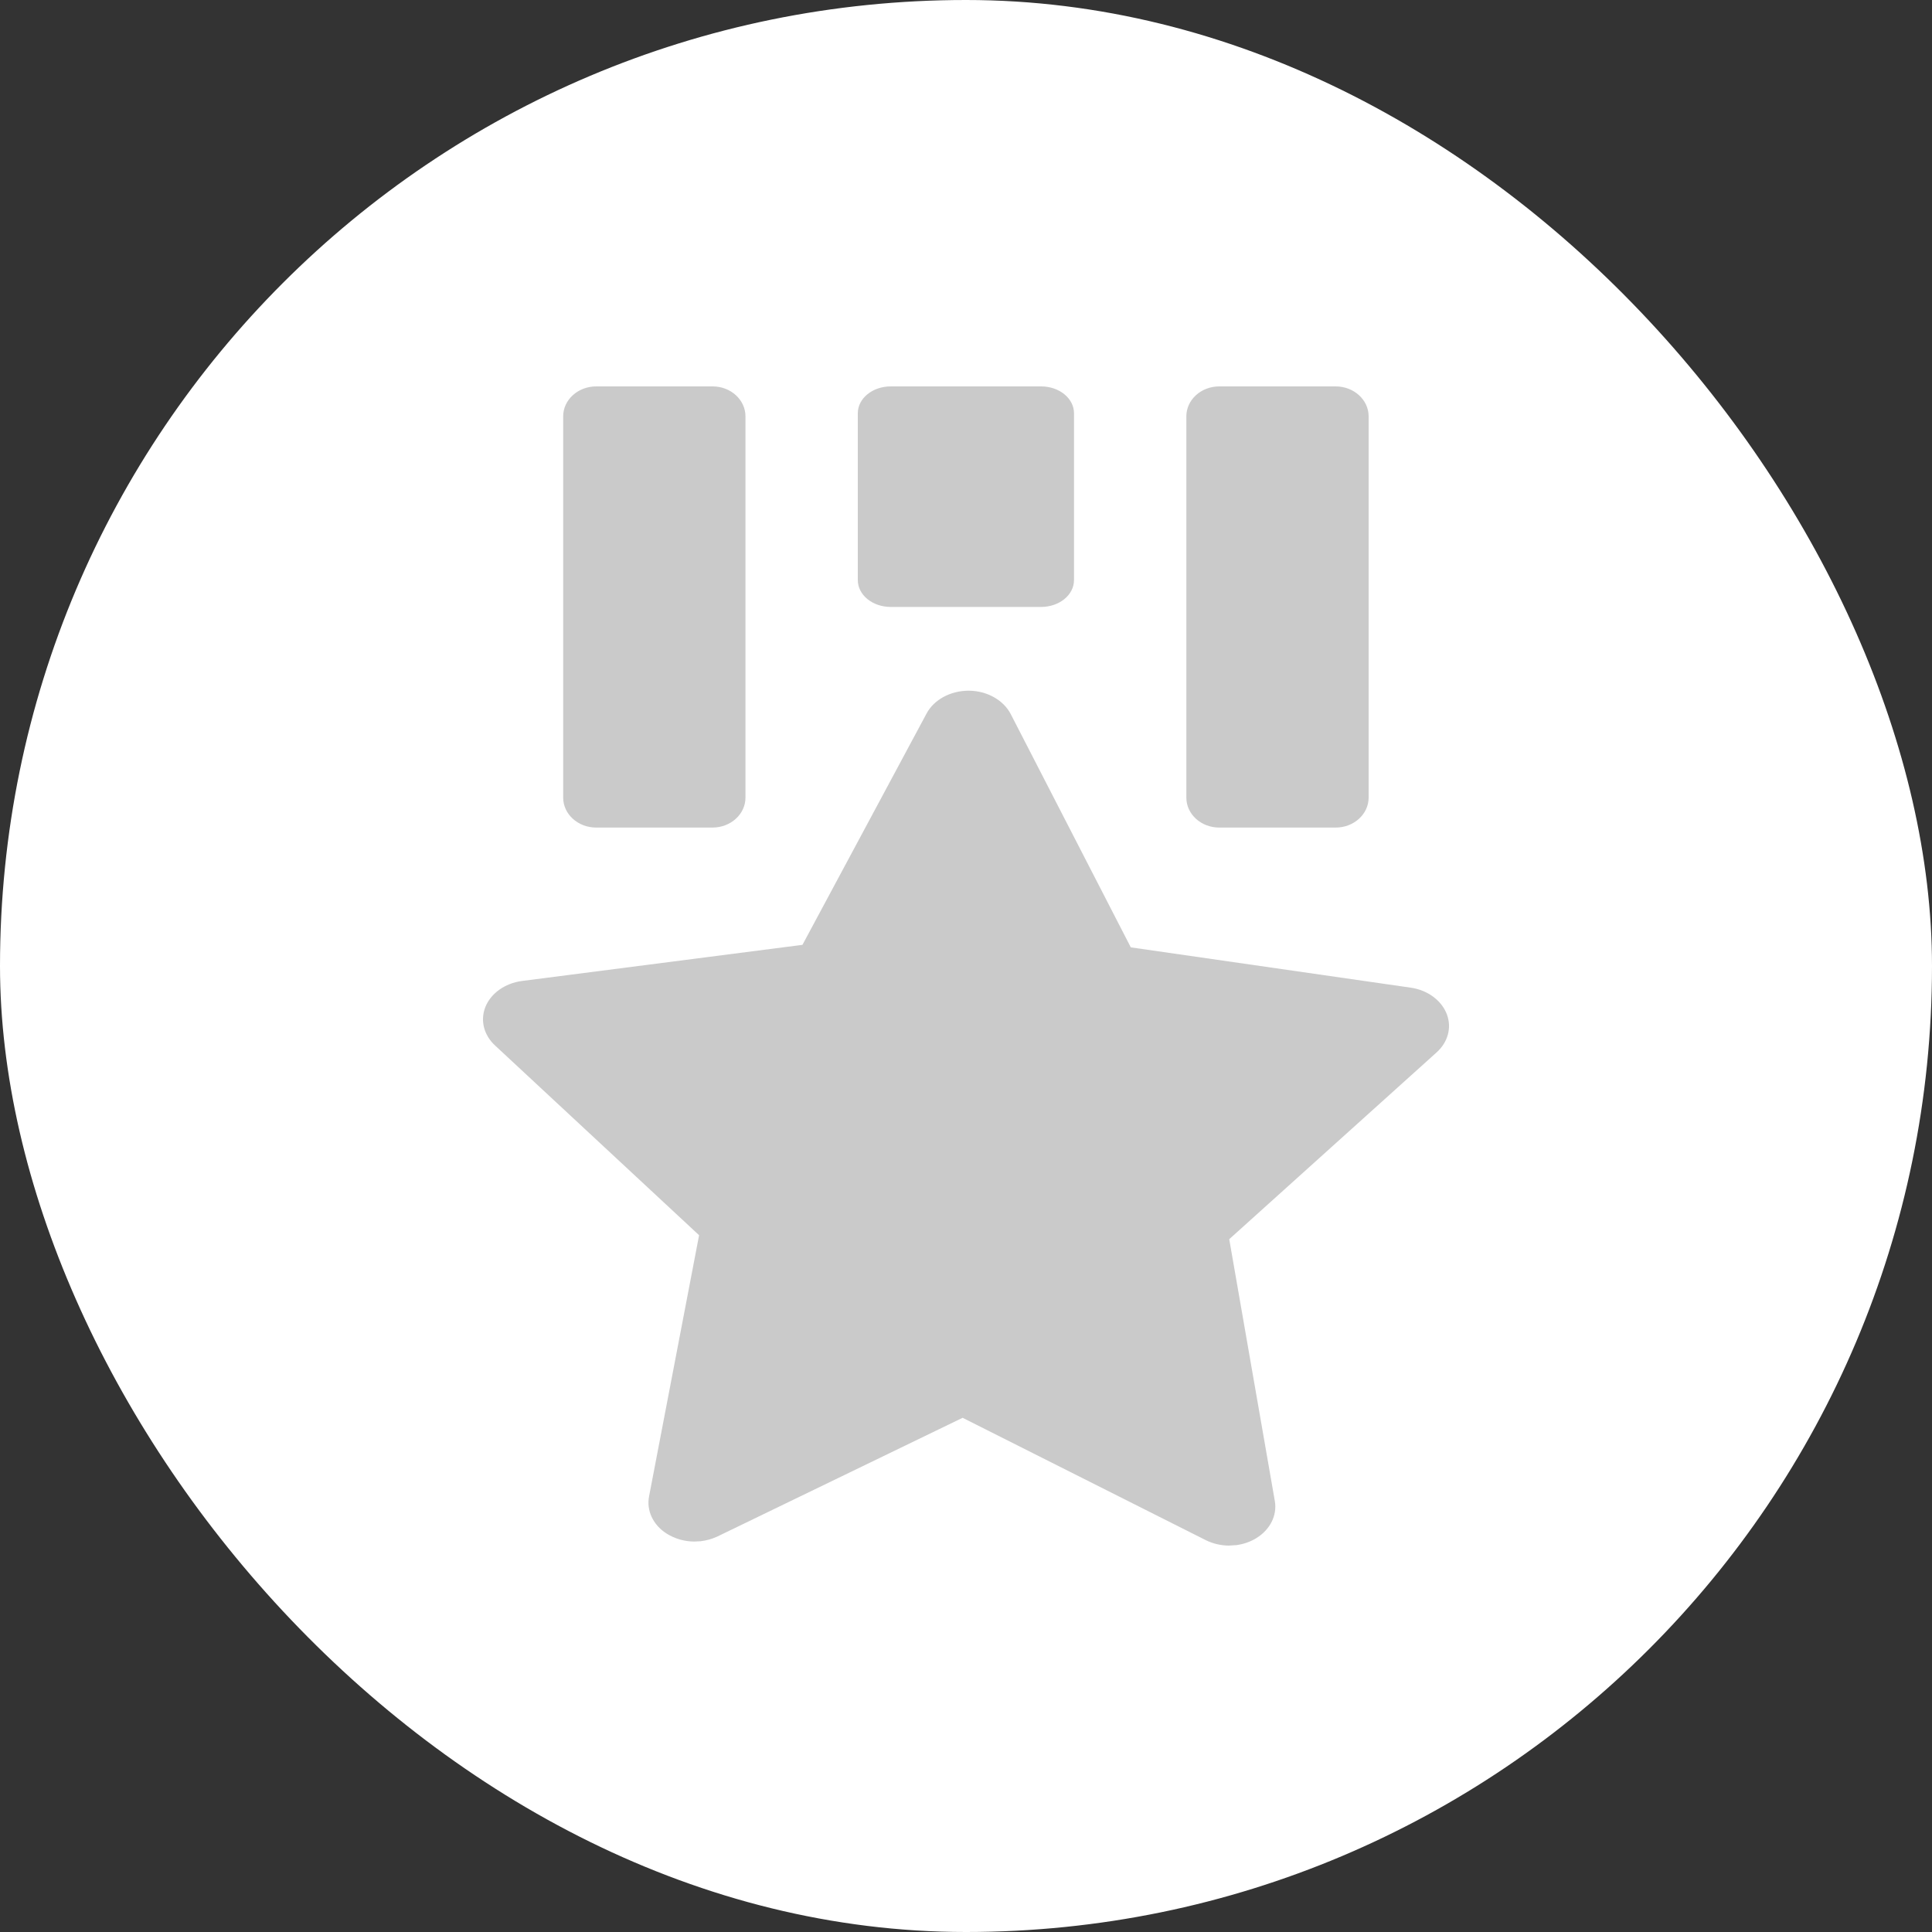 <?xml version="1.0" encoding="UTF-8"?>
<svg width="20px" height="20px" viewBox="0 0 20 20" version="1.1" xmlns="http://www.w3.org/2000/svg" xmlns:xlink="http://www.w3.org/1999/xlink">
    <rect x="0" y="0" width="20" height="20" fill="#333333" stroke="none"/>
    <title>联赛-占位备份</title>
    <g id="页面-1" stroke="none" stroke-width="1" fill="none" fill-rule="evenodd">
        <g id="白色赛马备份" transform="translate(-13, -975)">
            <g id="联赛-占位备份" transform="translate(13, 975)">
                <rect id="矩形" fill="#FFFFFF" x="0" y="0" width="20" height="20" rx="10"></rect>
                <path d="M10.029,7.15 C9.837,7.15 9.668,7.244 9.592,7.386 L9.592,7.386 L8.307,9.781 L5.404,10.155 C5.225,10.178 5.078,10.286 5.023,10.428 C4.971,10.564 5.008,10.714 5.124,10.822 L5.124,10.822 L7.237,12.787 L6.719,15.491 C6.691,15.636 6.759,15.785 6.9,15.875 C6.985,15.929 7.084,15.957 7.183,15.958 L7.183,15.958 L7.251,15.955 C7.312,15.948 7.372,15.931 7.426,15.906 L7.426,15.906 L9.965,14.677 L12.481,15.943 C12.555,15.98 12.638,15.999 12.719,16 L12.719,16 L12.8,15.995 C12.874,15.985 12.945,15.96 13.005,15.923 C13.151,15.833 13.222,15.685 13.197,15.539 L13.197,15.539 L12.725,12.828 L14.871,10.895 C14.989,10.789 15.029,10.64 14.979,10.503 C14.926,10.36 14.782,10.249 14.602,10.224 L14.602,10.224 L11.706,9.807 L10.463,7.392 C10.389,7.249 10.22,7.151 10.029,7.15 Z M13.827,4 C14.015,4 14.168,4.139 14.168,4.31 L14.168,8.257 C14.168,8.428 14.015,8.567 13.827,8.567 L12.622,8.567 C12.433,8.567 12.281,8.428 12.281,8.257 L12.281,4.31 C12.281,4.139 12.433,4 12.622,4 L13.827,4 Z M7.377,4 C7.565,4 7.717,4.139 7.717,4.31 L7.717,8.257 C7.717,8.428 7.565,8.566 7.377,8.567 L6.172,8.567 C5.983,8.567 5.83,8.428 5.83,8.257 L5.83,4.31 C5.83,4.139 5.983,4 6.172,4 L7.377,4 Z M10.777,4 C10.966,4 11.118,4.124 11.118,4.278 L11.118,6.005 C11.118,6.159 10.966,6.283 10.777,6.283 L9.221,6.283 C9.032,6.283 8.88,6.159 8.88,6.005 L8.88,4.278 C8.88,4.124 9.032,4 9.221,4 L10.777,4 Z" id="形状结合" fill="#CACACA" fill-rule="nonzero"></path>
            </g>
        </g>
    </g>
</svg>